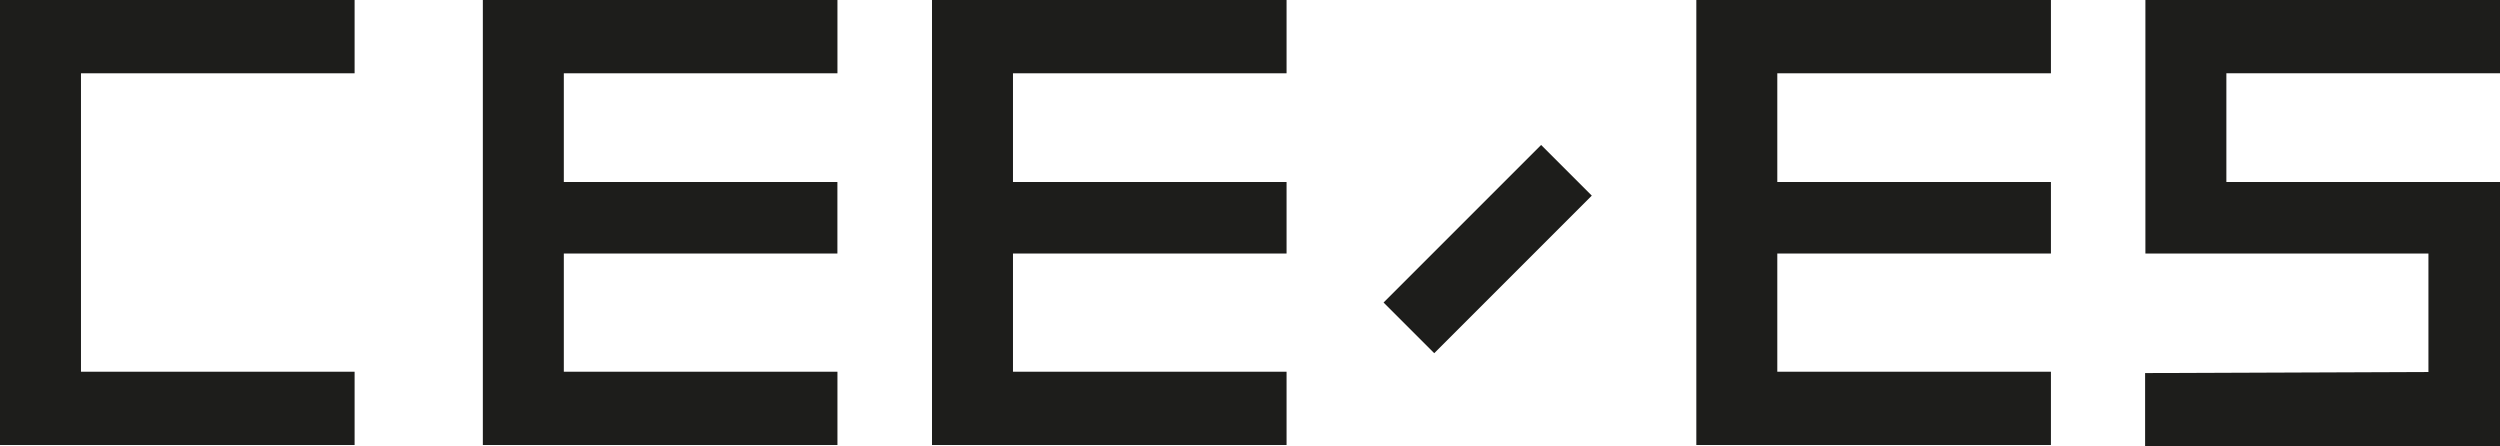 <svg id="Layer_1" data-name="Layer 1" xmlns="http://www.w3.org/2000/svg" viewBox="0 0 579.53 103.47"><defs><style>.cls-1{fill:#1d1d1b;}</style></defs><title>ceees</title><rect class="cls-1" x="319.04" y="49.43" width="51.65" height="16.61" transform="translate(60.18 260.77) rotate(-45)"/><polygon class="cls-1" points="0 103.16 82.2 103.16 82.2 86.17 18.77 86.17 18.77 58.77 18.77 58.77 18.77 42.19 18.77 42.19 18.77 16.99 82.2 16.99 82.2 0 0 0 0 103.16"/><polygon class="cls-1" points="111.93 103.16 194.13 103.16 194.13 86.17 130.7 86.17 130.7 58.77 194.12 58.77 194.12 42.19 130.7 42.19 130.7 16.99 194.13 16.99 194.13 0 111.93 0 111.93 103.16"/><polygon class="cls-1" points="216.05 103.16 298.24 103.16 298.24 86.17 234.82 86.17 234.82 58.77 298.24 58.77 298.24 42.19 234.82 42.19 234.82 16.99 298.24 16.99 298.24 0 216.05 0 216.05 103.16"/><polygon class="cls-1" points="393.23 103.16 475.43 103.16 475.43 86.17 412 86.17 412 58.77 475.43 58.77 475.43 42.19 412 42.19 412 16.99 475.43 16.99 475.43 0 393.23 0 393.23 103.16"/><polygon class="cls-1" points="579.53 16.99 579.53 0 497.33 0 497.33 58.77 562.94 58.77 562.94 86.23 497.26 86.48 497.26 103.47 579.53 103.47 579.53 58.77 579.53 57.33 579.53 42.19 516.1 42.19 516.1 16.99 579.53 16.99"/></svg>